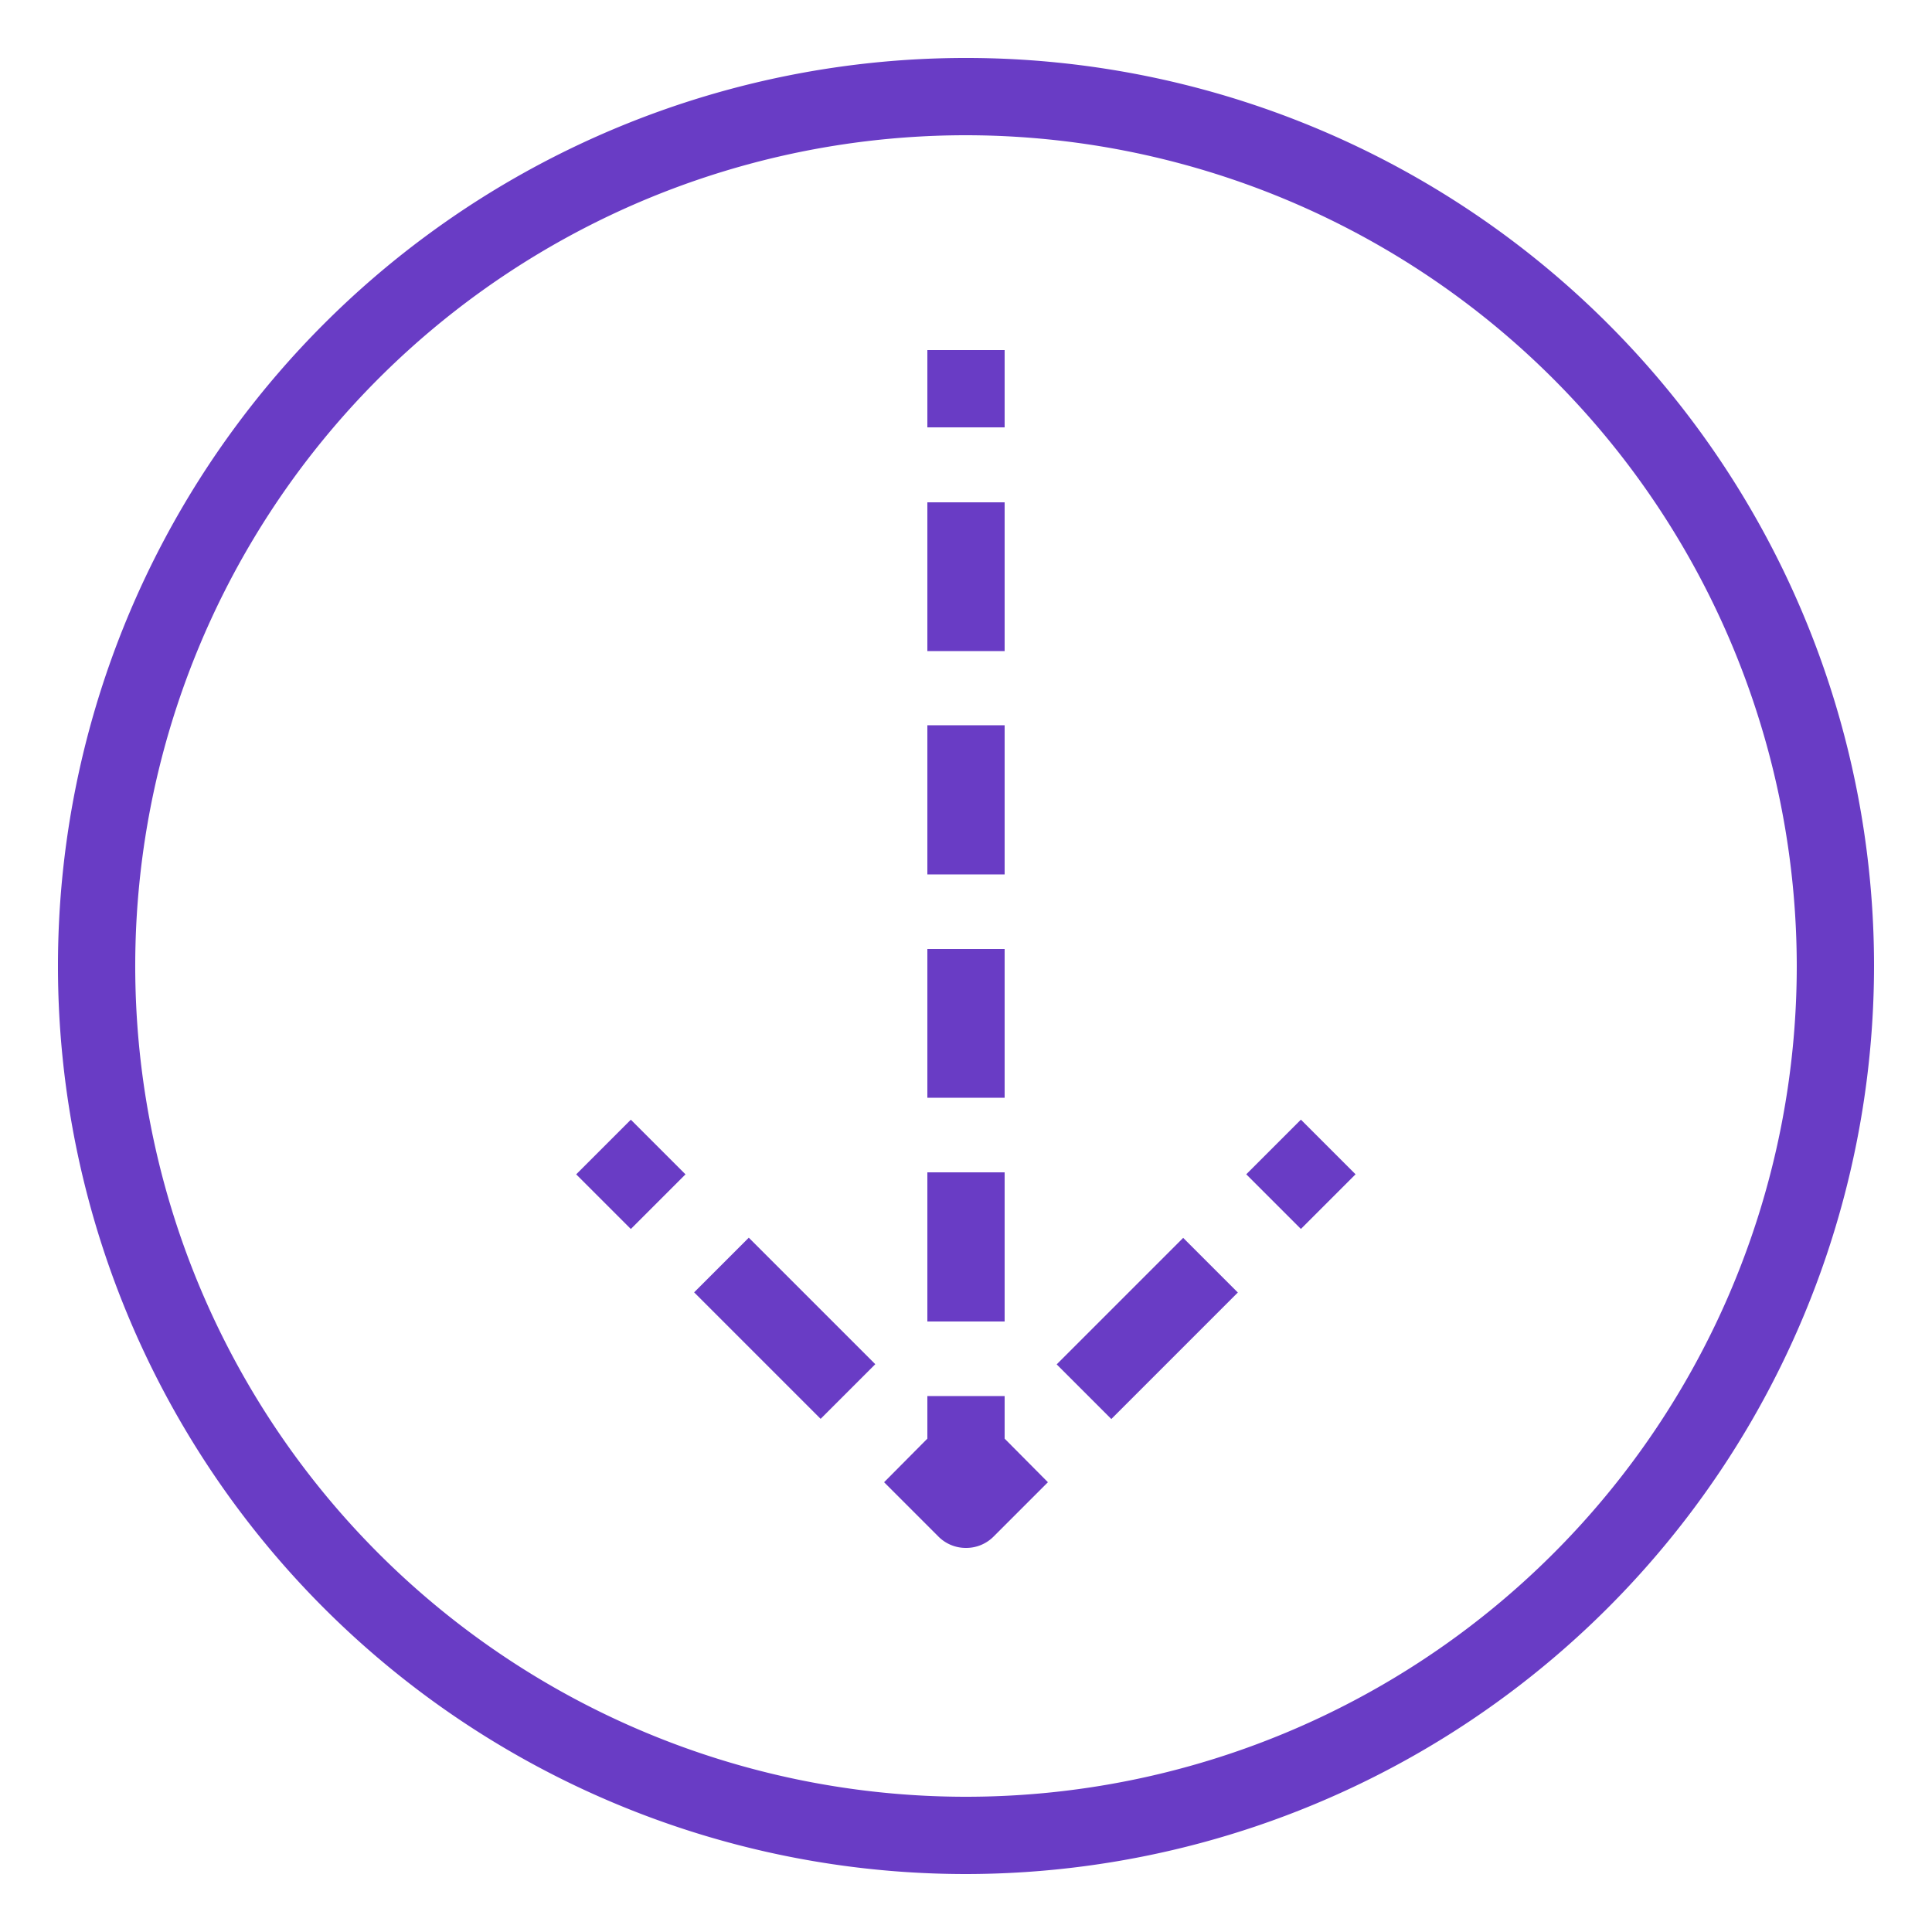 <svg xmlns="http://www.w3.org/2000/svg" viewBox="0 0 50 50"><defs><style>.cls-1{fill:#693cc5}</style></defs><title>Amazon-CloudFront_Download-Distribution_light-bg</title><g id="Working"><path d="M25,48.5A23.5,23.5,0,1,1,48.5,25,23.52,23.52,0,0,1,25,48.5Zm0-45A21.5,21.5,0,1,0,46.5,25,21.52,21.52,0,0,0,25,3.5Z" class="cls-1"/><rect width="2" height="2" x="24" y="9.06" class="cls-1"/><path d="M26,34.2H24V30.34h2Zm0-5.79H24V24.56h2Zm0-5.78H24V18.77h2Zm0-5.78H24V13h2Z" class="cls-1"/><rect width="2" height="2" x="24" y="36.13" class="cls-1"/><rect width="2" height="2" x="32.67" y="29.39" class="cls-1" transform="translate(-11.63 32.71) rotate(-45)"/><rect width="4.63" height="2" x="27.37" y="33.38" class="cls-1" transform="translate(-15.61 31.06) rotate(-45)"/><path d="M25,40.06a1,1,0,0,1-.71-.29l-1.41-1.41,1.41-1.42.71.71.71-.71,1.41,1.42-1.41,1.41A1,1,0,0,1,25,40.06Z" class="cls-1"/><rect width="2" height="4.63" x="19.31" y="32.06" class="cls-1" transform="translate(-18.36 24.43) rotate(-45)"/><rect width="2" height="2" x="15.33" y="29.39" class="cls-1" transform="translate(-16.71 20.45) rotate(-45)"/></g></svg>
